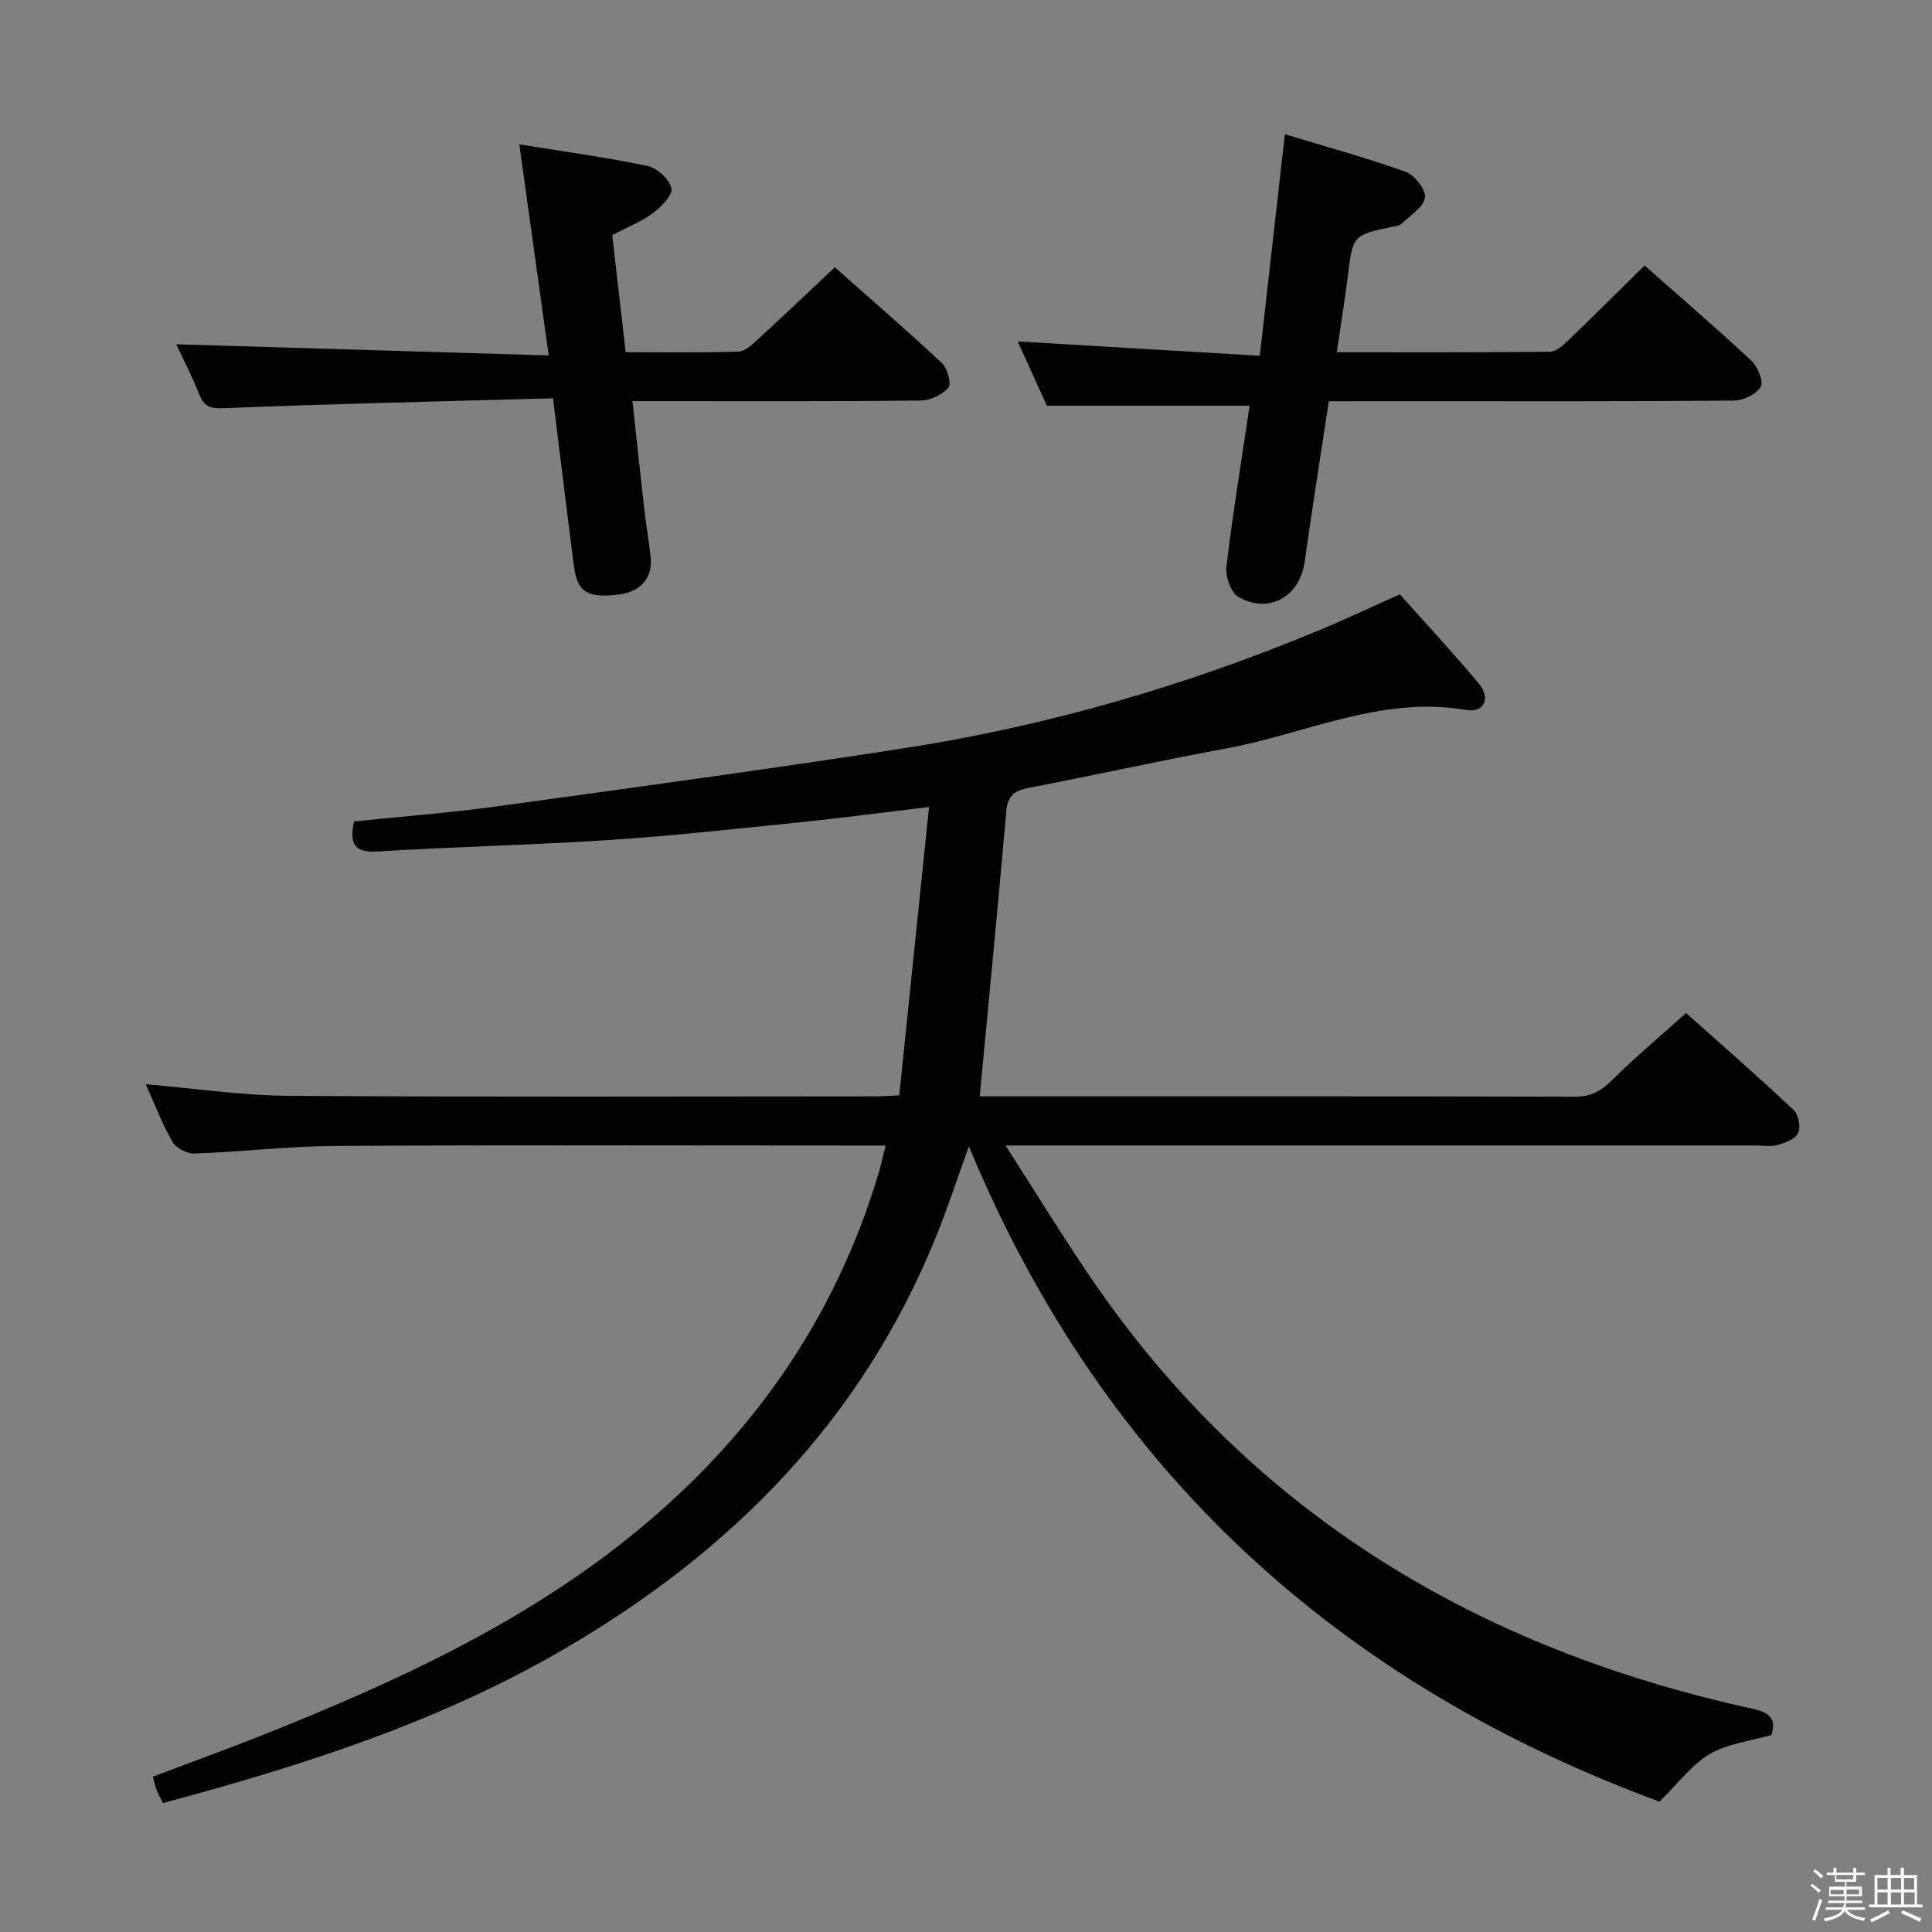 <svg enable-background="new 0 0 400 400" viewBox="0 0 400 400" xmlns="http://www.w3.org/2000/svg"><rect x="0" y="0" width="400" height="400" fill="#808080" stroke="none"/><path d="m374.8 390.4.4-.4c.7.5 1.3 1 1.8 1.4l-.5.5c-.5-.6-1.1-1.1-1.7-1.5zm1 7.3-.6-.3c.5-1.4 1.1-2.8 1.5-4.3.2.1.4.2.6.3-.5 1.3-1 2.8-1.5 4.3zm-.4-10.3.4-.4c.4.3 1 .8 1.7 1.4l-.5.5c-.4-.5-1-1-1.6-1.5zm2.5.3h1.7v-1h.6v1h3.5v-1h.6v1h1.8v.5h-1.8v1.4h-2v1h3.2v2h-3.2v.9h3.3v.5h-3.4c0 .3-.1.6-.1.9h4v.5h-3.7c.7.9 1.9 1.5 3.8 1.7-.1.2-.2.4-.3.6-2.1-.4-3.5-1.1-4-2.1-.4 1-1.8 1.7-4 2.2-.1-.2-.2-.4-.3-.6 2.1-.4 3.4-1 3.8-1.8h-3.4v-.5h3.6c.1-.3.1-.6.2-.9h-3.3v-.5h3.4c0-.3 0-.6 0-.9h-3.2v-2h3.3v-1h-2.1v-1.4h-1.7v-.5zm1.1 3.5v1h2.7c0-.3 0-.4 0-.4 0-.1 0-.2 0-.2 0-.1 0-.2 0-.3h-2.7zm1.2-3v.9h3.5v-.9zm4.7 3h-2.6v.6.4h2.6z" fill="#fafafb"/><path d="m393.6 386.7h.6v1.5h2.7v6.1h1.1v.6h-11v-.6h1.1v-6.1h2.7v-1.5h.6v1.5h2.1v-1.5zm-2.7 8.8.4.6c-1.2.6-2.5 1.3-3.8 1.9-.1-.2-.2-.4-.3-.6 1.2-.6 2.5-1.2 3.7-1.9zm-2.2-6.7v2.4h2.1v-2.4zm0 3v2.5h2.1v-2.5zm2.8-3v2.4h2.1v-2.4zm0 3v2.5h2.1v-2.5zm6 6.1c-1.4-.7-2.7-1.3-3.9-1.8l.3-.6c1.5.6 2.7 1.2 3.9 1.7zm-1.2-9.1h-2.1v2.4h2.1zm-2.1 3v2.5h2.2v-2.5z" fill="#fafafb"/><g fill="#010100"><path d="m183.35 237.17c-2.85 0-4.83 0-6.81 0-35.66 0-71.33-.13-106.99.08-9.78.06-19.56 1.23-29.35 1.58-1.52.05-3.77-1.16-4.52-2.46-2.13-3.73-3.66-7.8-5.5-11.89 10 .85 19.81 2.33 29.62 2.4 40.5.27 80.99.12 121.49.11 1.31 0 2.62-.11 4.89-.21 2.04-19.78 4.08-39.49 6.17-59.7-9.72 1.16-18.4 2.31-27.1 3.2-13.06 1.34-26.11 2.78-39.2 3.64-15.93 1.05-31.91 1.37-47.84 2.37-4.92.31-5.88-1.61-4.92-6.22 9.73-1.01 19.63-1.75 29.45-3.1 28.11-3.86 56.23-7.69 84.27-12.03 29.48-4.56 57.99-12.79 85.56-24.23 5.68-2.35 11.24-4.98 17.25-7.66 5.38 6.04 11.04 12.11 16.35 18.47 2.53 3.03 1.13 6.11-2.6 5.47-17.54-3.02-33.2 4.93-49.68 7.97-13.7 2.52-27.3 5.53-40.98 8.18-2.85.55-4.29 1.6-4.56 4.73-1.71 19.51-3.61 39.01-5.51 59.12h4.69c39.5 0 78.99-.04 118.49.07 3.32.01 5.45-1.15 7.73-3.42 4.72-4.7 9.85-8.98 15.34-13.91 6.78 6.05 14.63 12.92 22.24 20.05 1.02.95 1.52 3.55.96 4.8-.56 1.24-2.68 2.02-4.27 2.48-1.38.4-2.98.1-4.48.1-49.5 0-98.99 0-148.49 0-1.8 0-3.59 0-6.87 0 6.32 9.82 11.82 18.82 17.76 27.53 33.25 48.73 80.09 76.69 136.97 89.1 3.66.8 4.86 2.21 3.85 5.41-4.41 1.28-9.08 1.8-12.8 3.97-3.69 2.15-6.41 5.95-10.38 9.84-65.95-24.34-114.96-68.08-142.98-135.66-2.52 6.96-4.48 12.98-6.86 18.83-15.34 37.83-42.3 65.12-77.18 85.38-25.85 15.02-53.91 23.99-82.82 31.74-.47-.95-.94-1.76-1.28-2.63-.3-.74-.46-1.54-.82-2.82 8.01-3.04 15.91-5.89 23.7-9.01 26.31-10.53 51.99-22.3 74.36-40.1 25.14-20.01 43.06-45.07 52.27-76.06.46-1.54.79-3.14 1.38-5.51z"/><path d="m114.5 82.46c-23.03.64-45.63 1.14-68.22 2.05-2.96.12-4.07-.44-5.08-2.98-1.46-3.69-3.3-7.24-4.71-10.25 25.28.76 50.68 1.52 77.11 2.31-2.11-15.18-4.05-29.09-6.08-43.7 8.72 1.41 17.67 2.63 26.51 4.46 1.99.41 4.53 2.73 4.98 4.61.33 1.37-2.07 3.85-3.78 5.13-2.37 1.77-5.23 2.89-8.47 4.6.89 7.77 1.81 15.79 2.78 24.23 8.03 0 15.66.13 23.28-.12 1.38-.04 2.87-1.42 4.03-2.49 5.26-4.81 10.41-9.72 15.99-14.97 7.11 6.3 14.77 12.92 22.16 19.82 1.16 1.08 2.04 4.29 1.36 5.09-1.26 1.49-3.75 2.66-5.74 2.68-17.83.2-35.66.12-53.49.12-1.81 0-3.62 0-6.19 0 .85 7.75 1.62 15.1 2.46 22.43.38 3.3.95 6.57 1.31 9.87.46 4.27-2.05 7.16-6.57 7.73-6.46.81-8.61-.46-9.3-5.8-1.45-11.17-2.8-22.37-4.34-34.82z"/><path d="m275.12 83.07c-1.71 11.27-3.46 22.22-4.99 33.19-1.01 7.24-7.34 10.97-13.73 7.33-1.56-.89-2.73-4.21-2.49-6.22 1.34-11.18 3.17-22.31 4.81-33.38-13.76 0-27.41 0-41.98 0-1.69-3.72-3.85-8.48-6.04-13.3 16.68.99 32.98 1.95 50.13 2.97 1.78-15.7 3.45-30.44 5.19-45.87 8.5 2.58 16.91 4.88 25.08 7.81 1.83.66 4.18 3.75 3.92 5.34-.32 1.99-3.03 3.64-4.81 5.35-.43.42-1.22.52-1.86.65-8.31 1.75-8.26 1.75-9.32 10.36-.63 5.04-1.45 10.06-2.26 15.63 15.16 0 29.61.05 44.06-.1 1.23-.01 2.62-1.17 3.62-2.13 5.28-5.06 10.46-10.24 16.04-15.73 7.31 6.46 14.83 12.92 22.08 19.68 1.33 1.24 2.62 4.34 1.98 5.43-.92 1.55-3.63 2.85-5.59 2.86-22.48.19-44.97.12-67.45.12-5.32.01-10.63.01-16.39.01z"/></g></svg>